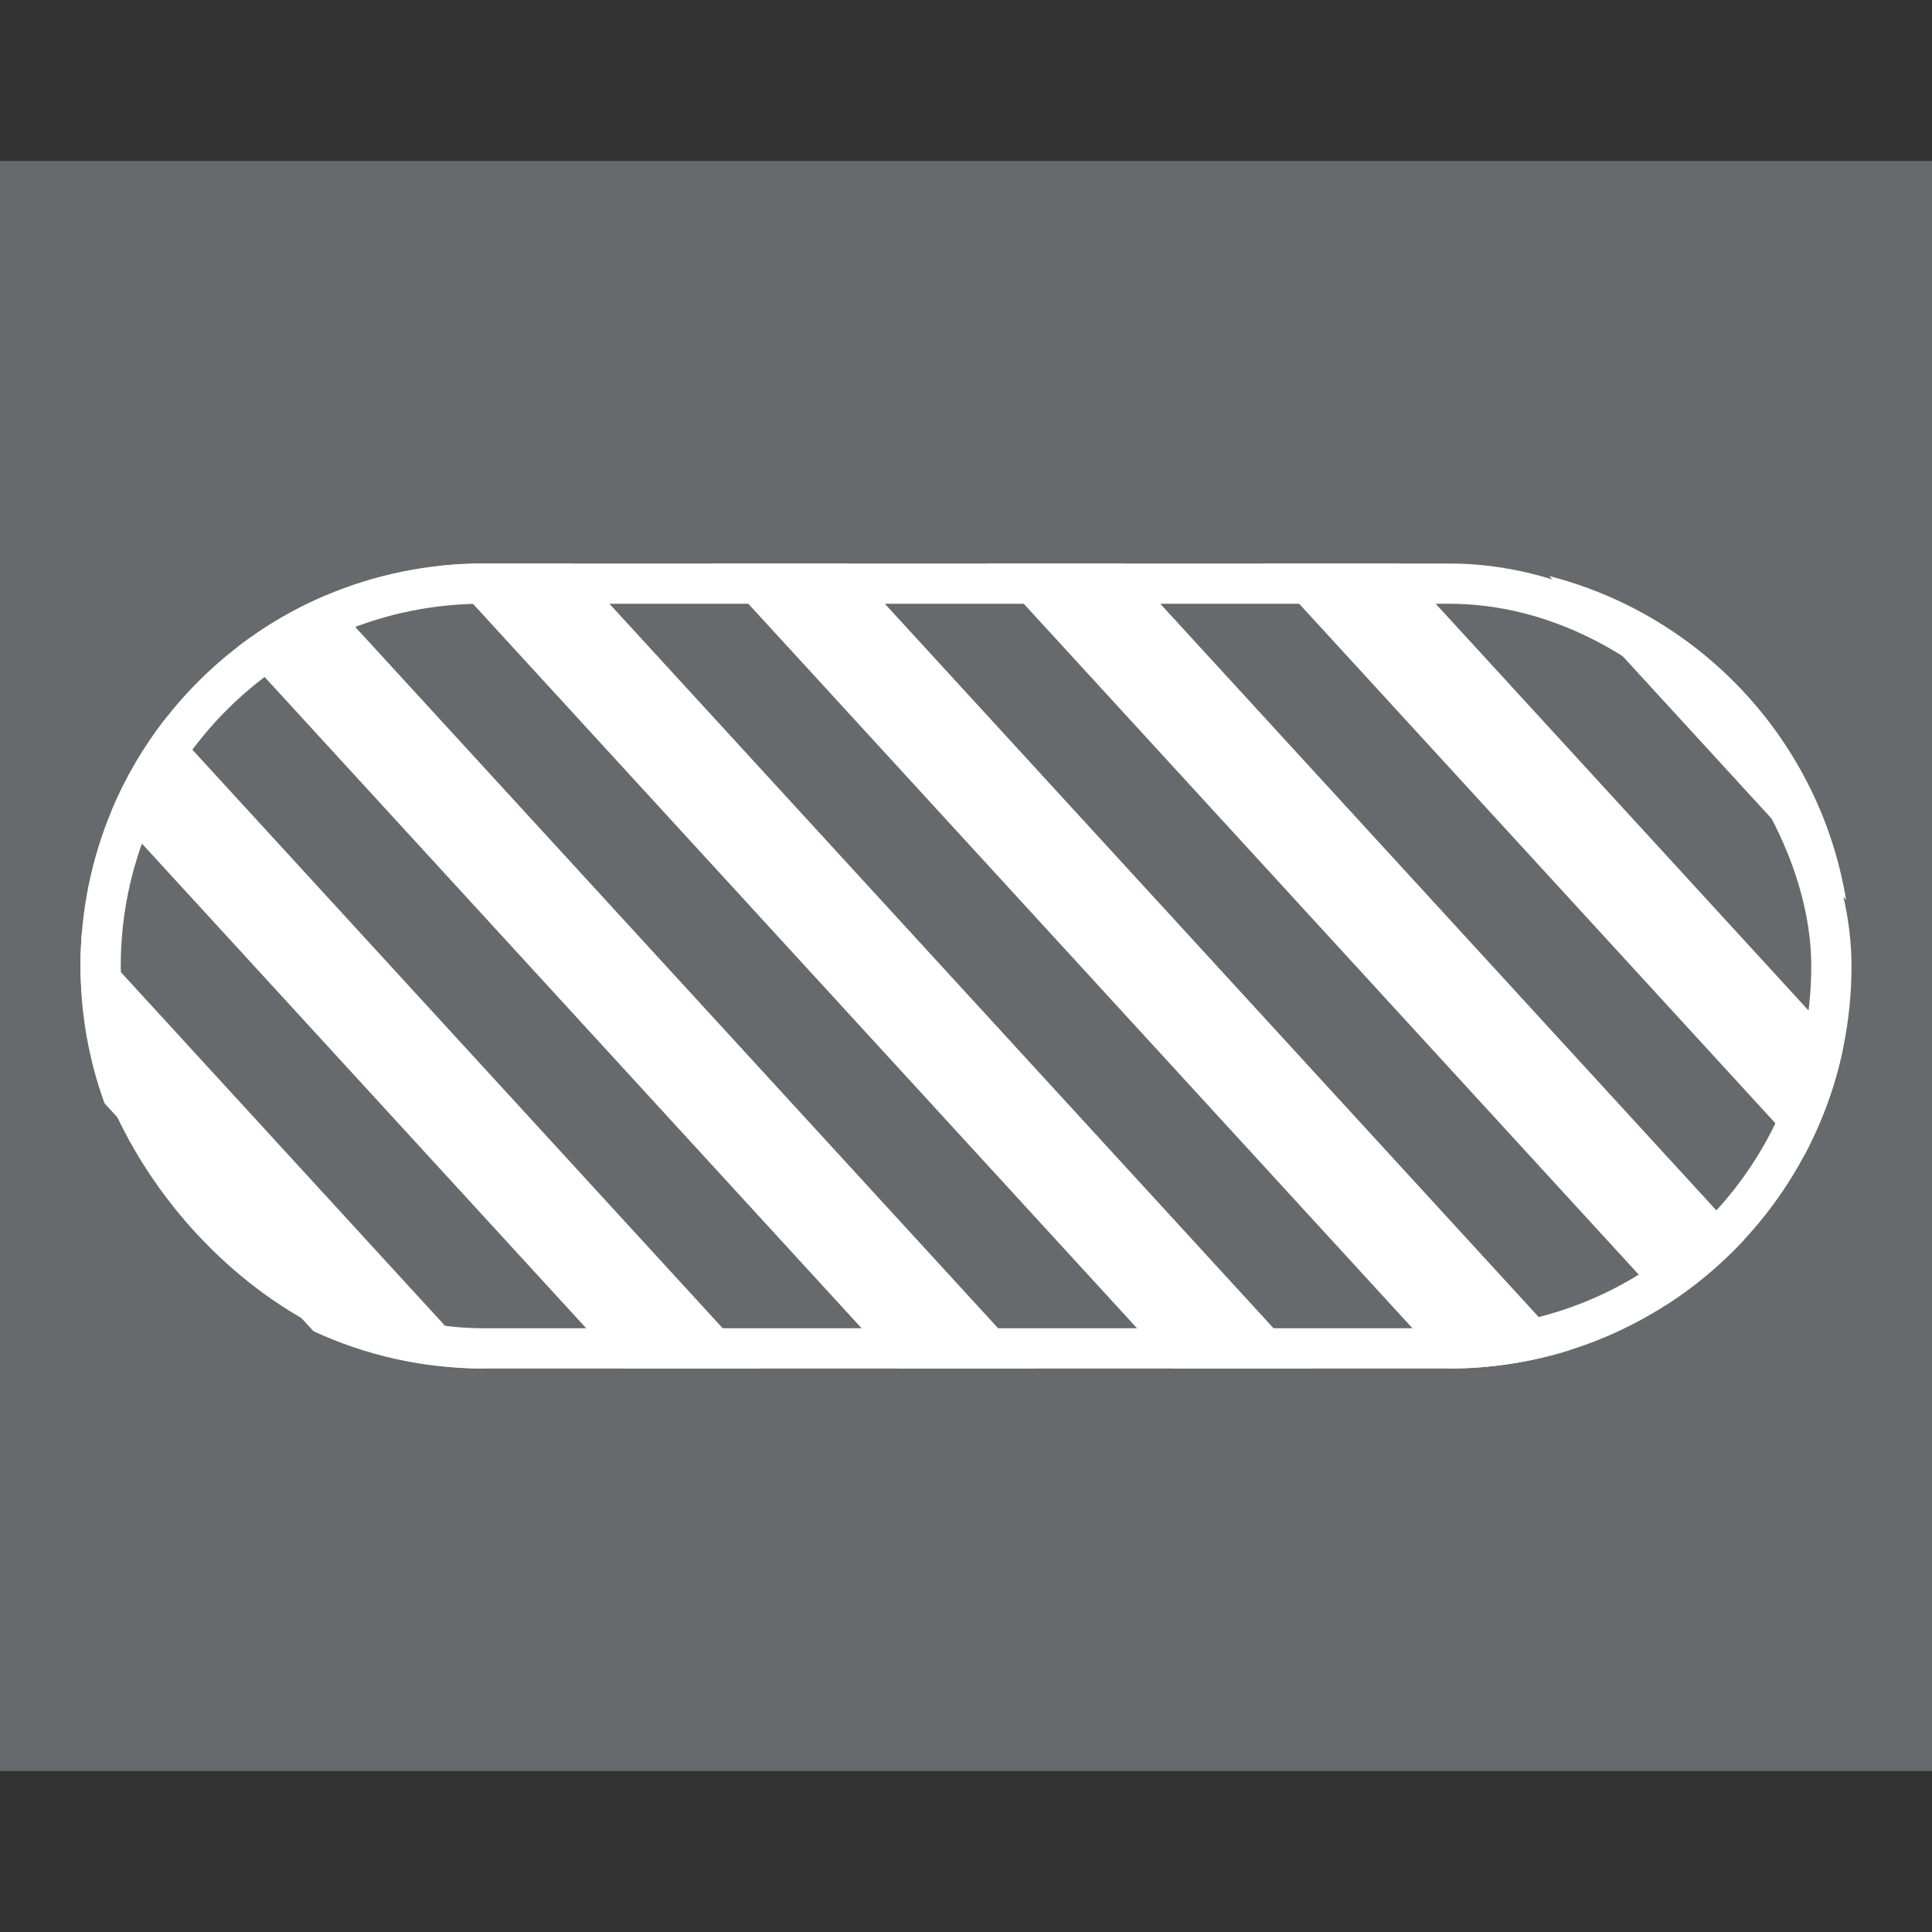 <svg width="200" height="200" viewBox="0 0 200 200" fill="none" xmlns="http://www.w3.org/2000/svg">
<rect x="0" y="0" width="200" height="200" fill="#333333" stroke="none"/>
<rect y="16.667" width="200" height="166.667" fill="#68696C"/>
<rect x="10.417" y="60.417" width="179.167" height="79.167" rx="39.583" fill="#68696C" stroke="white" stroke-width="4.167"/>
<path fill-rule="evenodd" clip-rule="evenodd" d="M160.377 59.636C176.211 63.695 188.41 76.826 191.108 93.161L160.377 59.636ZM32.446 137.8L10.817 114.205C9.21 109.772 8.333 104.989 8.333 100.001C8.333 98.74 8.389 97.493 8.499 96.26L50.122 141.667H50C43.729 141.667 37.781 140.282 32.446 137.8ZM64.503 141.667L11.555 83.906C12.976 80.516 14.832 77.354 17.054 74.489L78.634 141.667H64.503ZM93.014 141.667L24.565 66.996C27.37 64.831 30.458 63.016 33.764 61.616L107.145 141.667H93.014ZM121.526 141.667L45.37 58.588C46.89 58.42 48.435 58.334 50 58.334H59.268L135.657 141.667H121.526ZM150.037 141.667L73.648 58.334L87.779 58.334L162.438 139.779C158.521 141.003 154.356 141.664 150.037 141.667ZM172.504 135.073L102.16 58.334H116.291L180.504 128.384C178.132 130.932 175.445 133.183 172.504 135.073ZM186.798 119.563L130.672 58.334H144.803L190.797 108.51C189.985 112.423 188.624 116.136 186.798 119.563Z" fill="white"/>
</svg>
